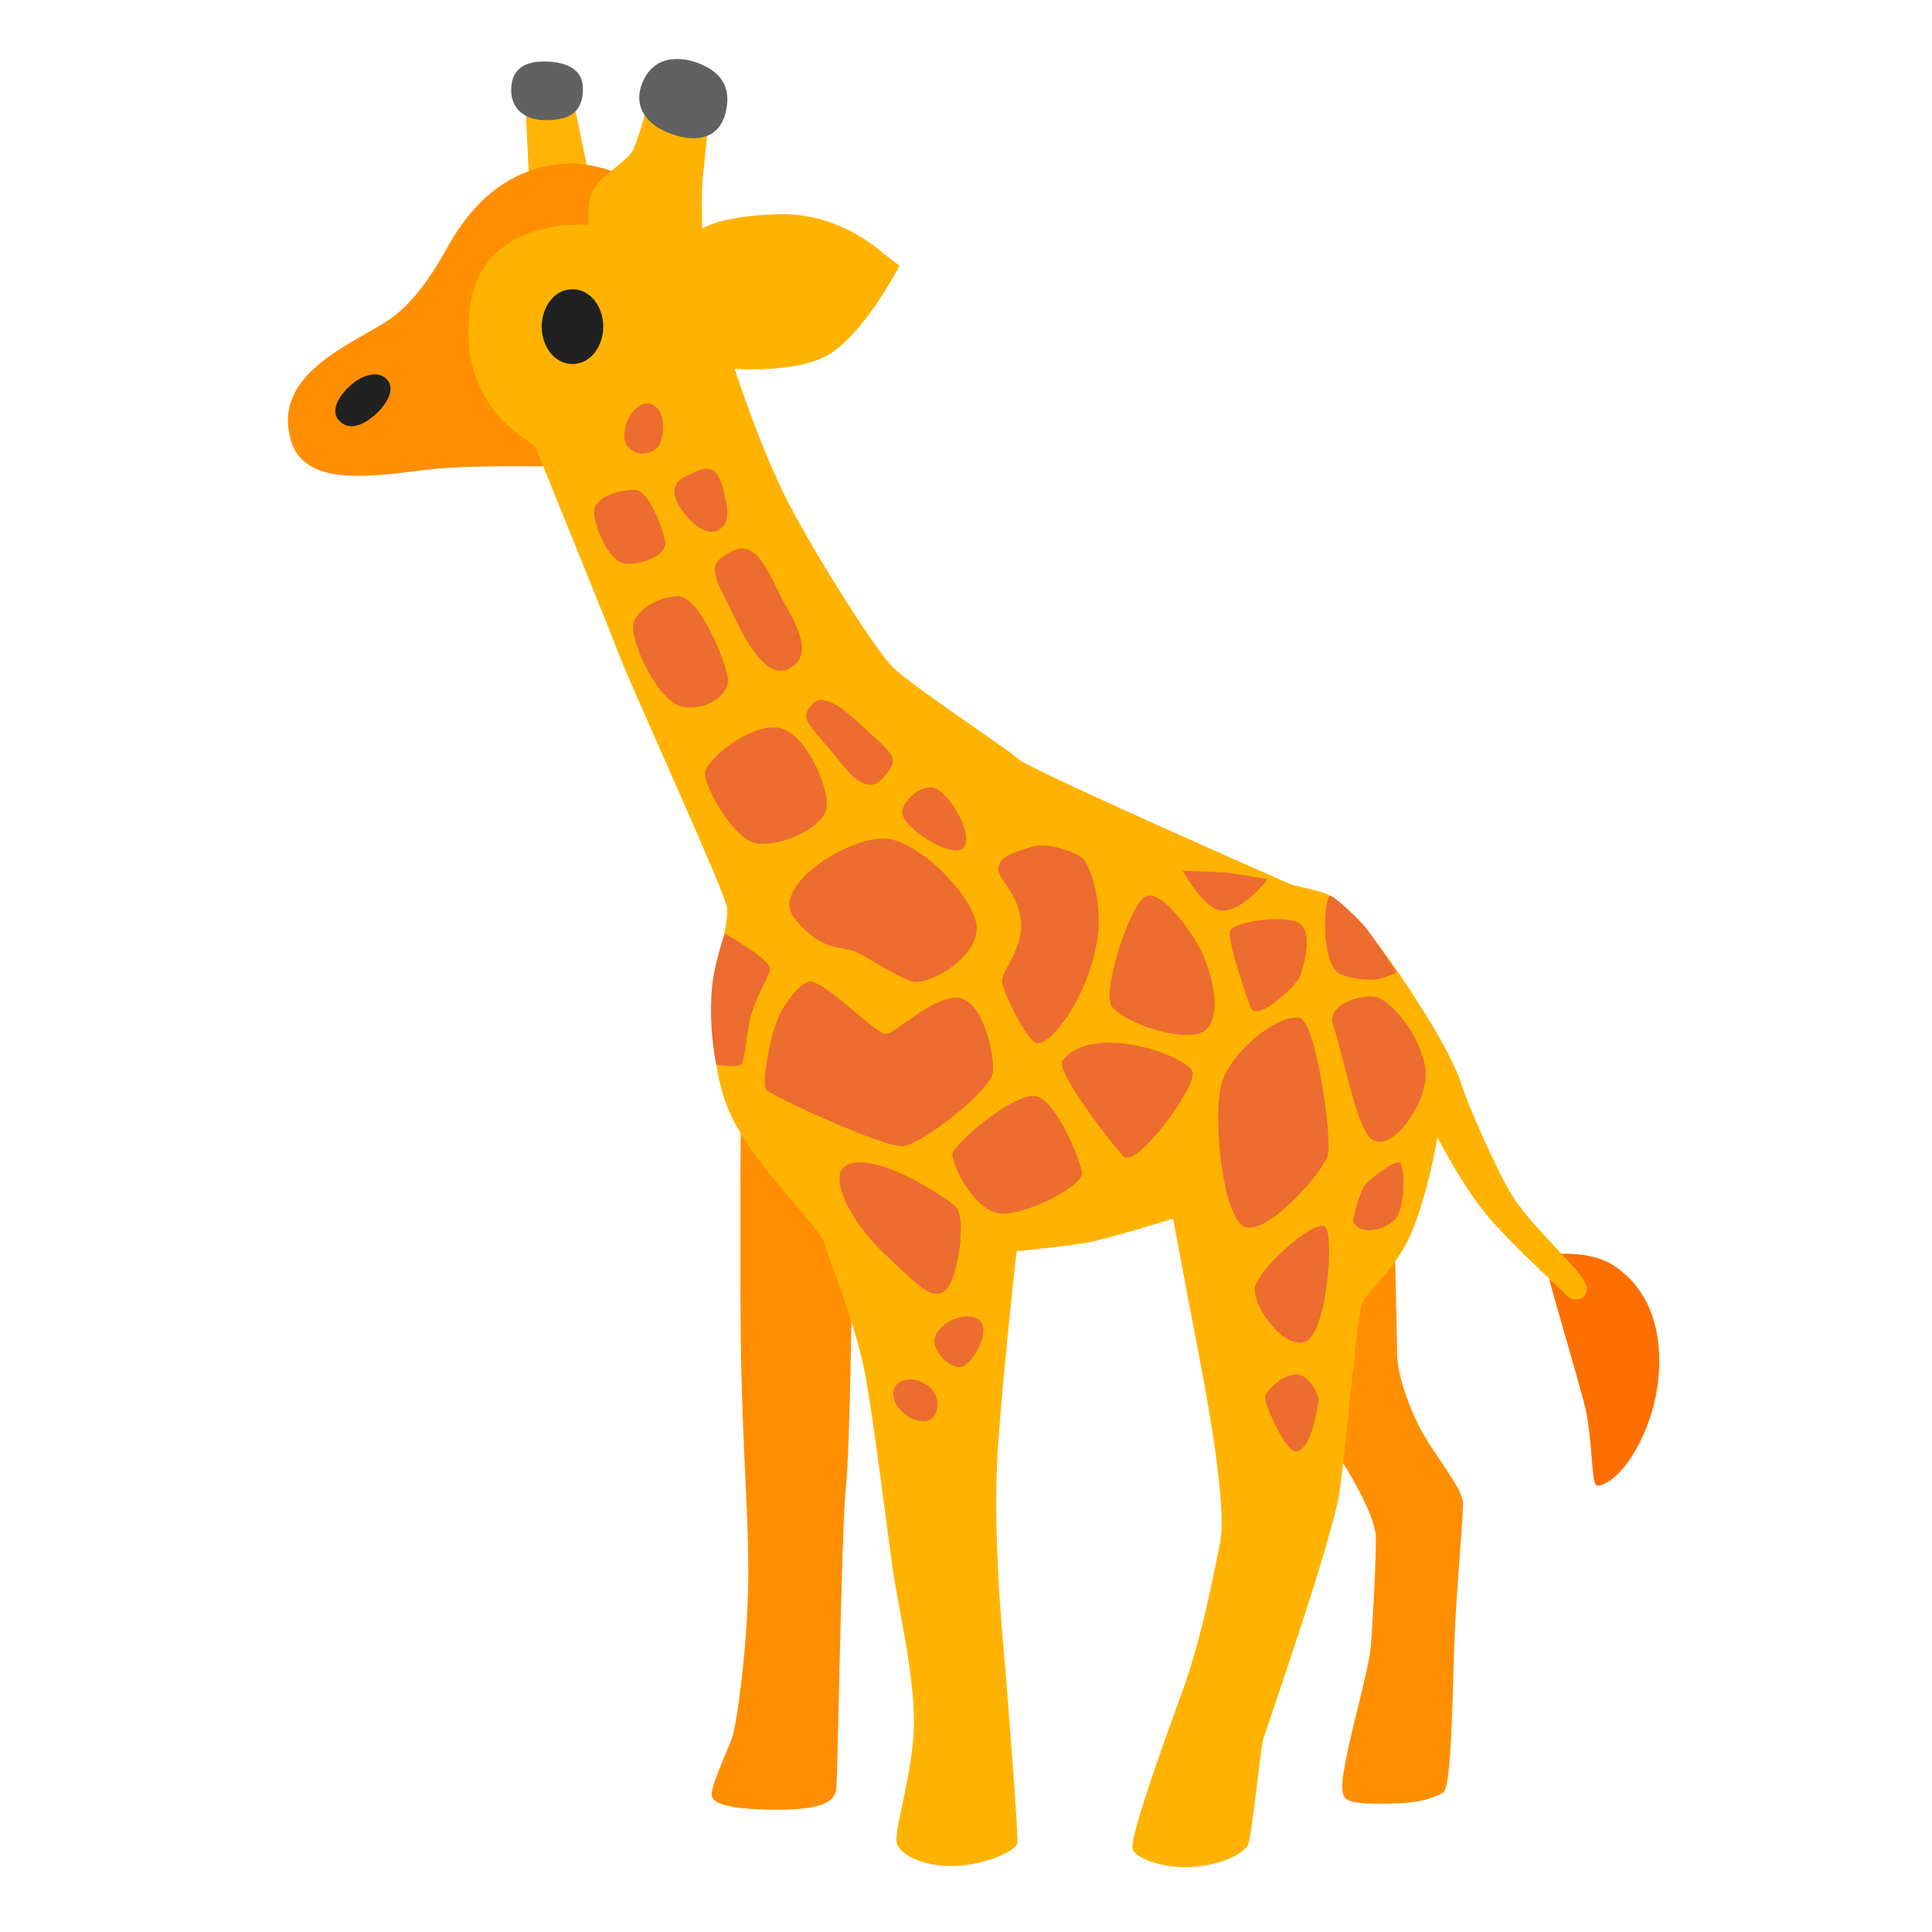 <?xml version="1.0" encoding="UTF-8" standalone="no"?>
<!DOCTYPE svg PUBLIC "-//W3C//DTD SVG 1.1//EN" "http://www.w3.org/Graphics/SVG/1.1/DTD/svg11.dtd">
<svg width="100%" height="100%" viewBox="0 0 128 128" version="1.1" xmlns="http://www.w3.org/2000/svg" xmlns:xlink="http://www.w3.org/1999/xlink" xml:space="preserve" xmlns:serif="http://www.serif.com/" style="fill-rule:evenodd;clip-rule:evenodd;stroke-linejoin:round;stroke-miterlimit:2;">
    <path id="path15487" d="M57.1,71.88C55.9,72.16 49.08,72.8 49.08,72.8C49.08,72.8 49.02,83.01 49.08,88.78C49.15,95.68 49.64,100.61 49.57,104.9C49.49,109.48 48.8,114.26 48.51,115.11C48.22,115.96 46.96,118.56 47.17,119.05C47.38,119.54 48.37,119.84 50.9,119.89C54.49,119.96 55.19,119.4 55.4,118.62C55.49,118.28 55.75,101.44 56.03,98.7C56.34,95.68 56.45,84.55 56.45,84.55L57.1,71.88Z" style="fill:rgb(255,143,0);fill-rule:nonzero;"/>
    <path id="path15489" d="M92.36,80.68L86.66,87.23L88.49,96.17C88.49,96.17 91.16,100.11 91.16,101.94C91.16,103.77 90.88,108.54 90.81,109.19C90.67,110.53 89.61,114.4 89.33,115.81C89.05,117.22 88.7,118.63 89.12,119.12C89.54,119.61 91.73,119.51 92.71,119.47C94.33,119.4 95.1,119.05 95.6,118.77C96.2,118.43 96.23,111.87 96.37,108.42C96.5,105.3 96.93,100.68 96.93,99.62C96.93,98.56 94.96,96.38 93.97,94.41C93.27,93 92.56,90.96 92.56,89.69C92.56,88.42 92.36,80.68 92.36,80.68Z" style="fill:rgb(255,143,0);fill-rule:nonzero;"/>
    <path id="polygon15491" d="M35.04,11.67L34.81,6.84L38,6.74L38.89,11.01L35.04,11.67Z" style="fill:rgb(255,179,5);fill-rule:nonzero;"/>
    <path id="path15493" d="M102.57,83.14C102.57,83.14 105.1,82.74 106.79,83.77C108.48,84.8 109.95,86.84 109.93,90.22C109.92,92.88 108.97,95.28 107.91,96.79C107.09,97.96 106.08,98.57 105.75,98.39C105.42,98.21 105.52,95.11 104.95,92.95C104.38,90.79 102.84,85.58 102.7,84.97C102.57,84.36 102.57,83.14 102.57,83.14Z" style="fill:rgb(255,111,0);fill-rule:nonzero;"/>
    <path id="path15495" d="M41.45,11.72C41.45,11.72 38.67,10.18 35.53,11.17C32.39,12.16 30.71,14.44 29.49,16.65C28.27,18.86 27,20.33 25.88,21.11C23.51,22.76 17.86,24.72 19.31,29.28C20.4,32.72 26.11,31.25 29.31,31.02C32.5,30.79 37.76,30.93 37.76,30.93L45.46,18.59L41.45,11.72Z" style="fill:rgb(255,143,0);fill-rule:nonzero;"/>
    <path id="path15497" d="M49.7,17.63L57.94,16.34L59.59,17.61C59.59,17.61 57.13,22.4 54.63,23.64C52.46,24.72 48.67,24.44 48.67,24.44C48.67,24.44 50.45,29.93 52.33,33.5C54.21,37.07 57.96,42.98 59.09,44.15C60.22,45.32 66.65,49.55 67.49,50.3C68.33,51.05 85.699,58.67 85.699,58.67L59.32,57.8L41.87,24.15L49.7,17.63Z" style="fill:rgb(255,179,0);fill-rule:nonzero;"/>
    <path id="path15499" d="M47.03,7.21L43.14,6.08C43.14,6.08 42.34,9.18 41.92,9.97C41.5,10.77 39.34,11.89 39.1,13.07C38.87,14.24 39.01,14.9 39.01,14.9C39.01,14.9 31.92,14.24 31.13,20.39C30.74,23.37 31.49,25.32 32.4,26.73C33.6,28.59 35.34,29.29 35.5,29.69C35.78,30.39 40.24,41.33 41.08,43.53C41.92,45.74 48.07,59.16 48.17,60.14C48.26,61.13 47.75,62.67 47.51,64.27C47.28,65.87 46.76,70.56 48.54,74.12C50.32,77.68 54.27,81.16 54.64,82.43C55.02,83.7 56.8,88.06 57.36,91.25C57.92,94.44 58.77,101.29 59.14,103.92C59.52,106.55 60.59,110.96 60.55,114.24C60.5,117.52 59.19,121.28 59.42,122.12C59.65,122.96 61.39,123.72 63.36,123.62C65.33,123.53 67.3,122.63 67.4,122.12C67.49,121.6 66.7,111.61 66.51,109.5C66.32,107.39 65.76,100.96 66.13,95.66C66.51,90.36 67.35,82.9 67.35,82.9C67.35,82.9 70.59,82.57 71.95,82.34C73.31,82.11 77.72,80.74 77.72,80.74C77.72,80.74 78.38,84.31 79.41,89.66C80.44,95.01 81.24,100.31 80.82,102.28C80.4,104.25 79.69,108.33 78.29,112.18C76.89,116.03 74.77,121.94 75.05,122.55C75.33,123.16 77.21,123.86 79.18,123.68C81.15,123.49 82.46,122.74 82.7,122.18C82.94,121.62 83.5,115.89 83.69,115.23C83.88,114.57 88.34,101.86 88.76,98.76C89.18,95.66 89.93,87.31 90.21,86.42C90.49,85.53 92.6,84.12 93.68,81.26C94.76,78.4 95.23,75.35 95.23,75.35C95.23,75.35 96.87,78.54 98.51,80.51C100.15,82.48 103.34,85.32 103.72,85.77C104.37,86.52 105.78,85.91 104.75,84.55C103.72,83.19 101.23,80.94 100.15,79.15C99.07,77.37 97.15,72.96 96.82,71.83C96.49,70.7 95.28,68.56 94.83,67.83C94.1,66.66 89.98,59.76 87.54,59.1C85.1,58.44 81.56,57.66 77.53,57.7C75.14,57.73 69.88,56.2 69.13,55.87C68.38,55.54 66.46,54.6 66.46,54.6C66.46,54.6 64.86,51.88 63.55,50.61C62.24,49.34 59,48.03 58.2,47.23C57.4,46.43 53.32,40.33 51.16,35.92C49,31.51 46.84,27.9 46.37,26.07C45.9,24.24 45.48,21.89 45.48,21.89C45.48,21.89 49.75,22.12 52.33,21.33C54.91,20.54 58.38,16.68 58.38,16.68C58.38,16.68 55.66,14.1 51.67,14.19C47.68,14.28 46.53,15.16 46.53,15.16C46.53,15.16 46.46,12.92 46.55,11.89C46.65,10.87 47.03,7.21 47.03,7.21Z" style="fill:rgb(255,179,0);fill-rule:nonzero;"/>
    <path id="path15501" d="M23.16,25.59C22.41,26.28 21.89,27.22 22.45,27.85C23.11,28.59 24.07,28.15 24.77,27.55C25.48,26.96 26.24,25.88 25.68,25.19C25.18,24.57 24.12,24.7 23.16,25.59Z" style="fill:rgb(33,33,33);fill-rule:nonzero;"/>
    <path id="path15507" d="M36.47,4.09C34.47,3.94 33.9,4.83 33.87,5.88C33.83,6.94 34.47,7.96 36.16,7.96C37.85,7.96 38.62,7.36 38.62,5.85C38.62,4.51 37.39,4.16 36.47,4.09Z" style="fill:rgb(97,97,97);fill-rule:nonzero;"/>
    <path id="path15509" d="M42.6,5.39C41.9,6.97 42.74,8.25 44.47,8.87C46.23,9.5 47.71,9.15 48.1,7.36C48.49,5.57 47.54,4.76 46.55,4.3C45.57,3.85 43.49,3.38 42.6,5.39Z" style="fill:rgb(97,97,97);fill-rule:nonzero;"/>
    <path id="path15511" d="M43.26,26.83C44.08,27.24 44.03,28.59 43.75,29.36C43.58,29.82 42.48,30.49 41.64,29.64C40.8,28.8 42,26.19 43.26,26.83Z" style="fill:rgb(237,108,48);fill-rule:nonzero;"/>
    <path id="path15513" d="M39.36,33.9C39.33,34.71 40.31,37.28 41.47,37.35C42.63,37.42 44.18,36.75 44.07,35.91C43.96,35.07 42.98,32.5 42.1,32.46C41.22,32.42 39.39,32.85 39.36,33.9Z" style="fill:rgb(237,108,48);fill-rule:nonzero;"/>
    <path id="path15515" d="M45.34,31.61C44.08,32.26 44.92,33.48 45.41,34.11C45.9,34.74 46.96,35.62 47.7,35.06C48.44,34.5 48.16,33.5 48.02,32.84C47.52,30.52 46.78,30.88 45.34,31.61Z" style="fill:rgb(237,108,48);fill-rule:nonzero;"/>
    <path id="path15517" d="M48.33,36.61C47.65,37.04 46.85,37.28 47.77,39.07C48.69,40.86 50.37,45.26 52.27,44.31C54.17,43.36 52.41,40.83 51.71,39.49C51.01,38.16 50.13,35.49 48.33,36.61Z" style="fill:rgb(237,108,48);fill-rule:nonzero;"/>
    <path id="path15519" d="M41.96,41.29C41.71,42.39 43.61,46.67 45.34,46.85C47.06,47.03 48.23,45.97 48.23,45.06C48.23,44.14 46.36,39.46 44.92,39.5C43.48,39.54 42.14,40.52 41.96,41.29Z" style="fill:rgb(237,108,48);fill-rule:nonzero;"/>
    <path id="path15521" d="M46.71,51.25C46.65,52.03 48.61,55.75 50.23,55.9C51.85,56.05 54.63,54.84 54.77,53.44C54.91,52.03 53.29,48.37 51.46,48.2C49.63,48.02 46.78,50.27 46.71,51.25Z" style="fill:rgb(237,108,48);fill-rule:nonzero;"/>
    <path id="path15523" d="M53.82,46.64C52.95,47.63 53.43,47.77 55.37,50.12C56.02,50.91 57.38,52.97 58.57,51.46C59.58,50.19 59.45,50.23 56.95,47.94C56.03,47.1 54.56,45.8 53.82,46.64Z" style="fill:rgb(237,108,48);fill-rule:nonzero;"/>
    <path id="path15525" d="M59.77,53.82C59.77,54.84 63.15,57.02 63.85,56.14C64.55,55.26 62.83,52.44 61.88,52.2C60.93,51.96 59.77,53.15 59.77,53.82Z" style="fill:rgb(237,108,48);fill-rule:nonzero;"/>
    <path id="path15527" d="M52.63,60.83C54.53,63.19 55.73,62.59 56.82,63.12C57.91,63.65 59.95,65.08 60.73,65.06C61.96,65.02 64.6,63.44 64.71,61.61C64.82,59.78 61.3,56.01 58.94,55.59C56.57,55.16 50.9,58.68 52.63,60.83Z" style="fill:rgb(237,108,48);fill-rule:nonzero;"/>
    <path id="path15529" d="M51.01,64.13C51.07,64.51 50.2,65.78 49.81,67.09C49.42,68.39 49.39,70.22 49.11,70.5C48.83,70.78 47.46,70.54 47.46,70.54C47.46,70.54 46.98,68.54 47.14,65.79C47.25,63.96 48.02,61.85 48.02,61.85C48.02,61.85 50.9,63.47 51.01,64.13Z" style="fill:rgb(237,108,48);fill-rule:nonzero;"/>
    <path id="path15531" d="M53.51,65.05C52.95,65.26 51.82,66.53 51.36,67.94C50.9,69.35 50.48,71.85 50.76,72.2C51.04,72.55 58.61,76.11 59.88,75.93C61.15,75.75 65.69,72.23 65.79,71C65.9,69.77 65.09,66.28 63.5,66.11C61.92,65.93 59.42,68.36 58.75,68.5C58.08,68.64 54.46,64.7 53.51,65.05Z" style="fill:rgb(237,108,48);fill-rule:nonzero;"/>
    <path id="path15533" d="M66.14,57.66C66.18,58.22 67.51,59.31 67.65,61.07C67.79,62.83 66.38,64.34 66.38,64.98C66.38,65.62 68.14,69.22 68.77,69.13C70.11,68.95 72.61,64.91 72.78,61.42C72.89,59.31 72.18,57.13 71.62,56.77C71.06,56.42 69.47,55.78 68.38,56.1C67.3,56.43 66.07,56.74 66.14,57.66Z" style="fill:rgb(237,108,48);fill-rule:nonzero;"/>
    <path id="path15535" d="M76,59.35C74.97,59.58 73.01,65.54 73.64,66.64C74.27,67.73 78.78,69.28 79.9,68.22C81.03,67.16 80.25,64.35 79.58,63.01C78.92,61.67 77.09,59.1 76,59.35Z" style="fill:rgb(237,108,48);fill-rule:nonzero;"/>
    <path id="path15537" d="M70.4,70.26C69.91,70.89 73.18,75.19 74.41,76.6C75.23,77.53 79.2,72.13 79.02,71.07C78.85,70.01 72.42,67.67 70.4,70.26Z" style="fill:rgb(237,108,48);fill-rule:nonzero;"/>
    <path id="path15539" d="M68.6,72.62C67.09,72.42 63.22,75.79 63.11,76.42C63,77.05 64.59,80.54 66.59,80.4C68.6,80.26 71.76,78.46 71.69,77.73C71.63,76.98 69.94,72.79 68.6,72.62Z" style="fill:rgb(237,108,48);fill-rule:nonzero;"/>
    <path id="path15541" d="M56.04,77.23C54.83,77.93 56.39,81 58.57,83.04C60.69,85.02 61.74,86.24 62.62,85.5C63.5,84.76 64.06,80.61 63.32,79.94C62.59,79.27 57.87,76.17 56.04,77.23Z" style="fill:rgb(237,108,48);fill-rule:nonzero;"/>
    <path id="path15543" d="M61.92,88.7C61.77,89.6 63.08,90.81 63.79,90.53C64.49,90.25 65.69,88.17 64.88,87.47C64.06,86.76 62.09,87.64 61.92,88.7Z" style="fill:rgb(237,108,48);fill-rule:nonzero;"/>
    <path id="path15545" d="M59.24,92.01C58.91,92.93 60.05,94.16 61.18,94.16C62.31,94.16 62.45,92.44 61.43,91.77C60.4,91.09 59.45,91.41 59.24,92.01Z" style="fill:rgb(237,108,48);fill-rule:nonzero;"/>
    <path id="path15547" d="M86.1,67.44C84.72,67.14 81.63,69.59 80.96,71.7C80.29,73.81 81,80.89 82.54,81.31C84.08,81.73 87.78,77.58 88,76.42C88.21,75.26 87.22,67.69 86.1,67.44Z" style="fill:rgb(237,108,48);fill-rule:nonzero;"/>
    <path id="path15549" d="M88.31,67.86C89.08,70.32 89.75,73.91 90.6,75.18C91.82,77.01 94.75,73.07 94.44,70.82C94.12,68.57 92.12,66.14 90.99,66.03C89.86,65.93 87.93,66.65 88.31,67.86Z" style="fill:rgb(237,108,48);fill-rule:nonzero;"/>
    <path id="path15551" d="M87.75,81.24C86.93,80.87 83.32,84.13 83.14,85.32C82.96,86.52 85.11,89.51 86.52,88.87C87.93,88.24 88.45,81.56 87.75,81.24Z" style="fill:rgb(237,108,48);fill-rule:nonzero;"/>
    <path id="path15553" d="M89.69,80.99C90.16,81.92 91.91,81.48 92.51,80.67C93.11,79.86 93.11,77.12 92.69,77.01C92.27,76.9 90.54,78.31 90.37,78.59C90.18,78.88 89.55,80.71 89.69,80.99Z" style="fill:rgb(237,108,48);fill-rule:nonzero;"/>
    <path id="path15555" d="M83.81,92.61C83.77,92.96 85.14,96.19 85.85,96.16C86.84,96.12 87.26,93.41 87.36,92.85C87.44,92.42 86.69,91.02 85.85,91.06C85.01,91.1 83.88,92.04 83.81,92.61Z" style="fill:rgb(237,108,48);fill-rule:nonzero;"/>
    <path id="path15557" d="M82.82,66.67C83.26,67.91 85.88,65.23 86.09,64.77C86.3,64.31 87.08,61.81 86.09,61.18C85.1,60.55 81.66,61.07 81.48,61.71C81.31,62.34 82.61,66.07 82.82,66.67Z" style="fill:rgb(237,108,48);fill-rule:nonzero;"/>
    <path id="path15559" d="M88.49,64.31C88.85,64.76 90.64,65.05 91.41,64.84C92.18,64.63 92.54,64.42 92.54,64.42C92.54,64.42 90.89,61.96 90.46,61.43C90.04,60.9 88.56,59.53 88.17,59.35C87.79,59.17 87.43,63.01 88.49,64.31Z" style="fill:rgb(237,108,48);fill-rule:nonzero;"/>
    <path id="path15561" d="M80.96,60.33C82.44,60.33 83.99,58.25 83.99,58.25C83.99,58.25 81.88,57.9 81.39,57.83C80.9,57.76 78.36,57.69 78.36,57.69C78.36,57.69 79.8,60.33 80.96,60.33Z" style="fill:rgb(237,108,48);fill-rule:nonzero;"/>
    <path id="path16463" d="M37.928,19.163C36.701,19.163 35.889,20.373 35.889,21.639C35.889,22.905 36.7,24.117 37.928,24.117C39.156,24.118 39.968,22.906 39.968,21.639C39.968,20.372 39.155,19.162 37.928,19.163Z" style="fill:rgb(33,33,33);fill-rule:nonzero;"/>
</svg>
